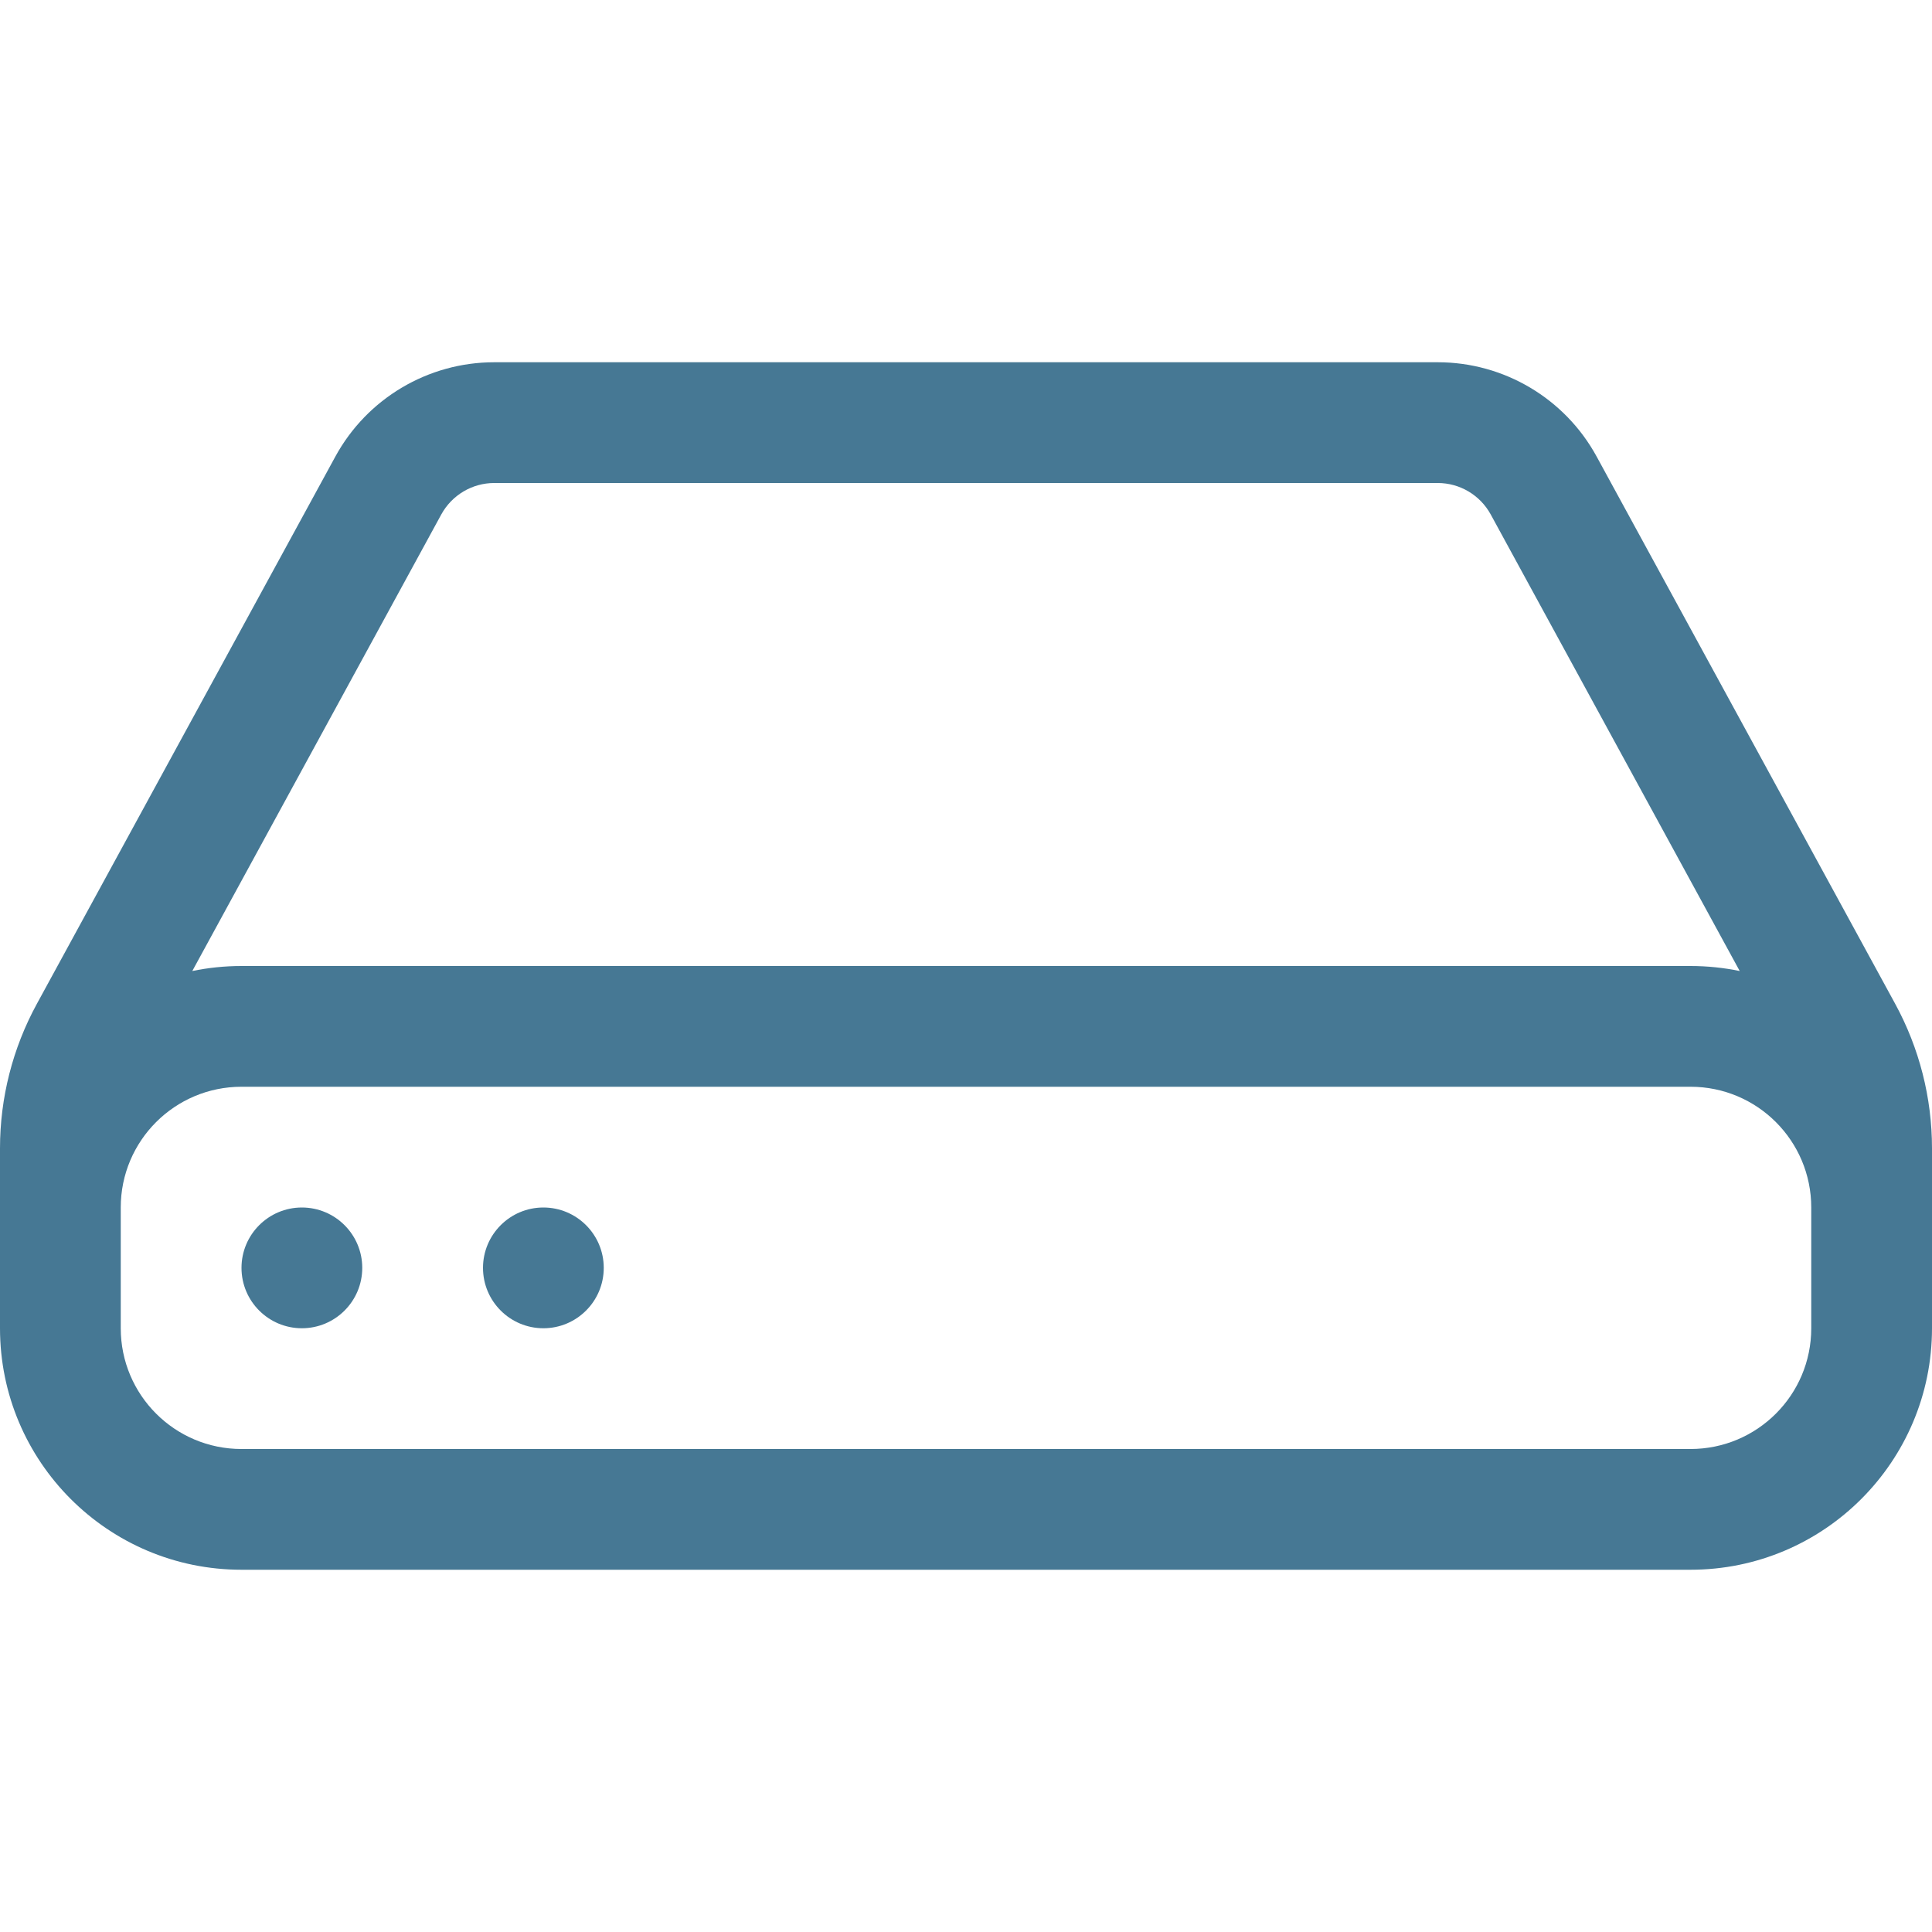 <svg width="32" height="32" viewBox="0 0 32 32" fill="none" xmlns="http://www.w3.org/2000/svg">
    <path
        d="M9 22C9.552 22 10 21.552 10 21C10 20.448 9.552 20 9 20C8.448 20 8 20.448 8 21C8 21.552 8.448 22 9 22Z"
        fill="#467894" />
    <path
        d="M6 21C6 21.552 5.552 22 5 22C4.448 22 4 21.552 4 21C4 20.448 4.448 20 5 20C5.552 20 6 20.448 6 21Z"
        fill="#467894" />
    <path
        d="M32 22C32 24.209 30.209 26 28 26H4C1.791 26 0 24.209 0 22V19.02C0 18.183 0.21 17.36 0.611 16.626L5.554 7.563C6.079 6.6 7.089 6 8.187 6H23.813C24.911 6 25.921 6.6 26.446 7.563L31.39 16.626C31.79 17.36 32 18.183 32 19.02V22ZM7.309 8.521L3.185 16.083C3.448 16.029 3.721 16 4 16H28C28.279 16 28.552 16.029 28.815 16.083L24.691 8.521C24.515 8.2 24.179 8 23.813 8H8.187C7.821 8 7.485 8.2 7.309 8.521ZM2 20V22C2 23.105 2.895 24 4 24H28C29.105 24 30 23.105 30 22V20C30 18.895 29.105 18 28 18H4C2.895 18 2 18.895 2 20Z"
        fill="#467894" />
</svg>
    